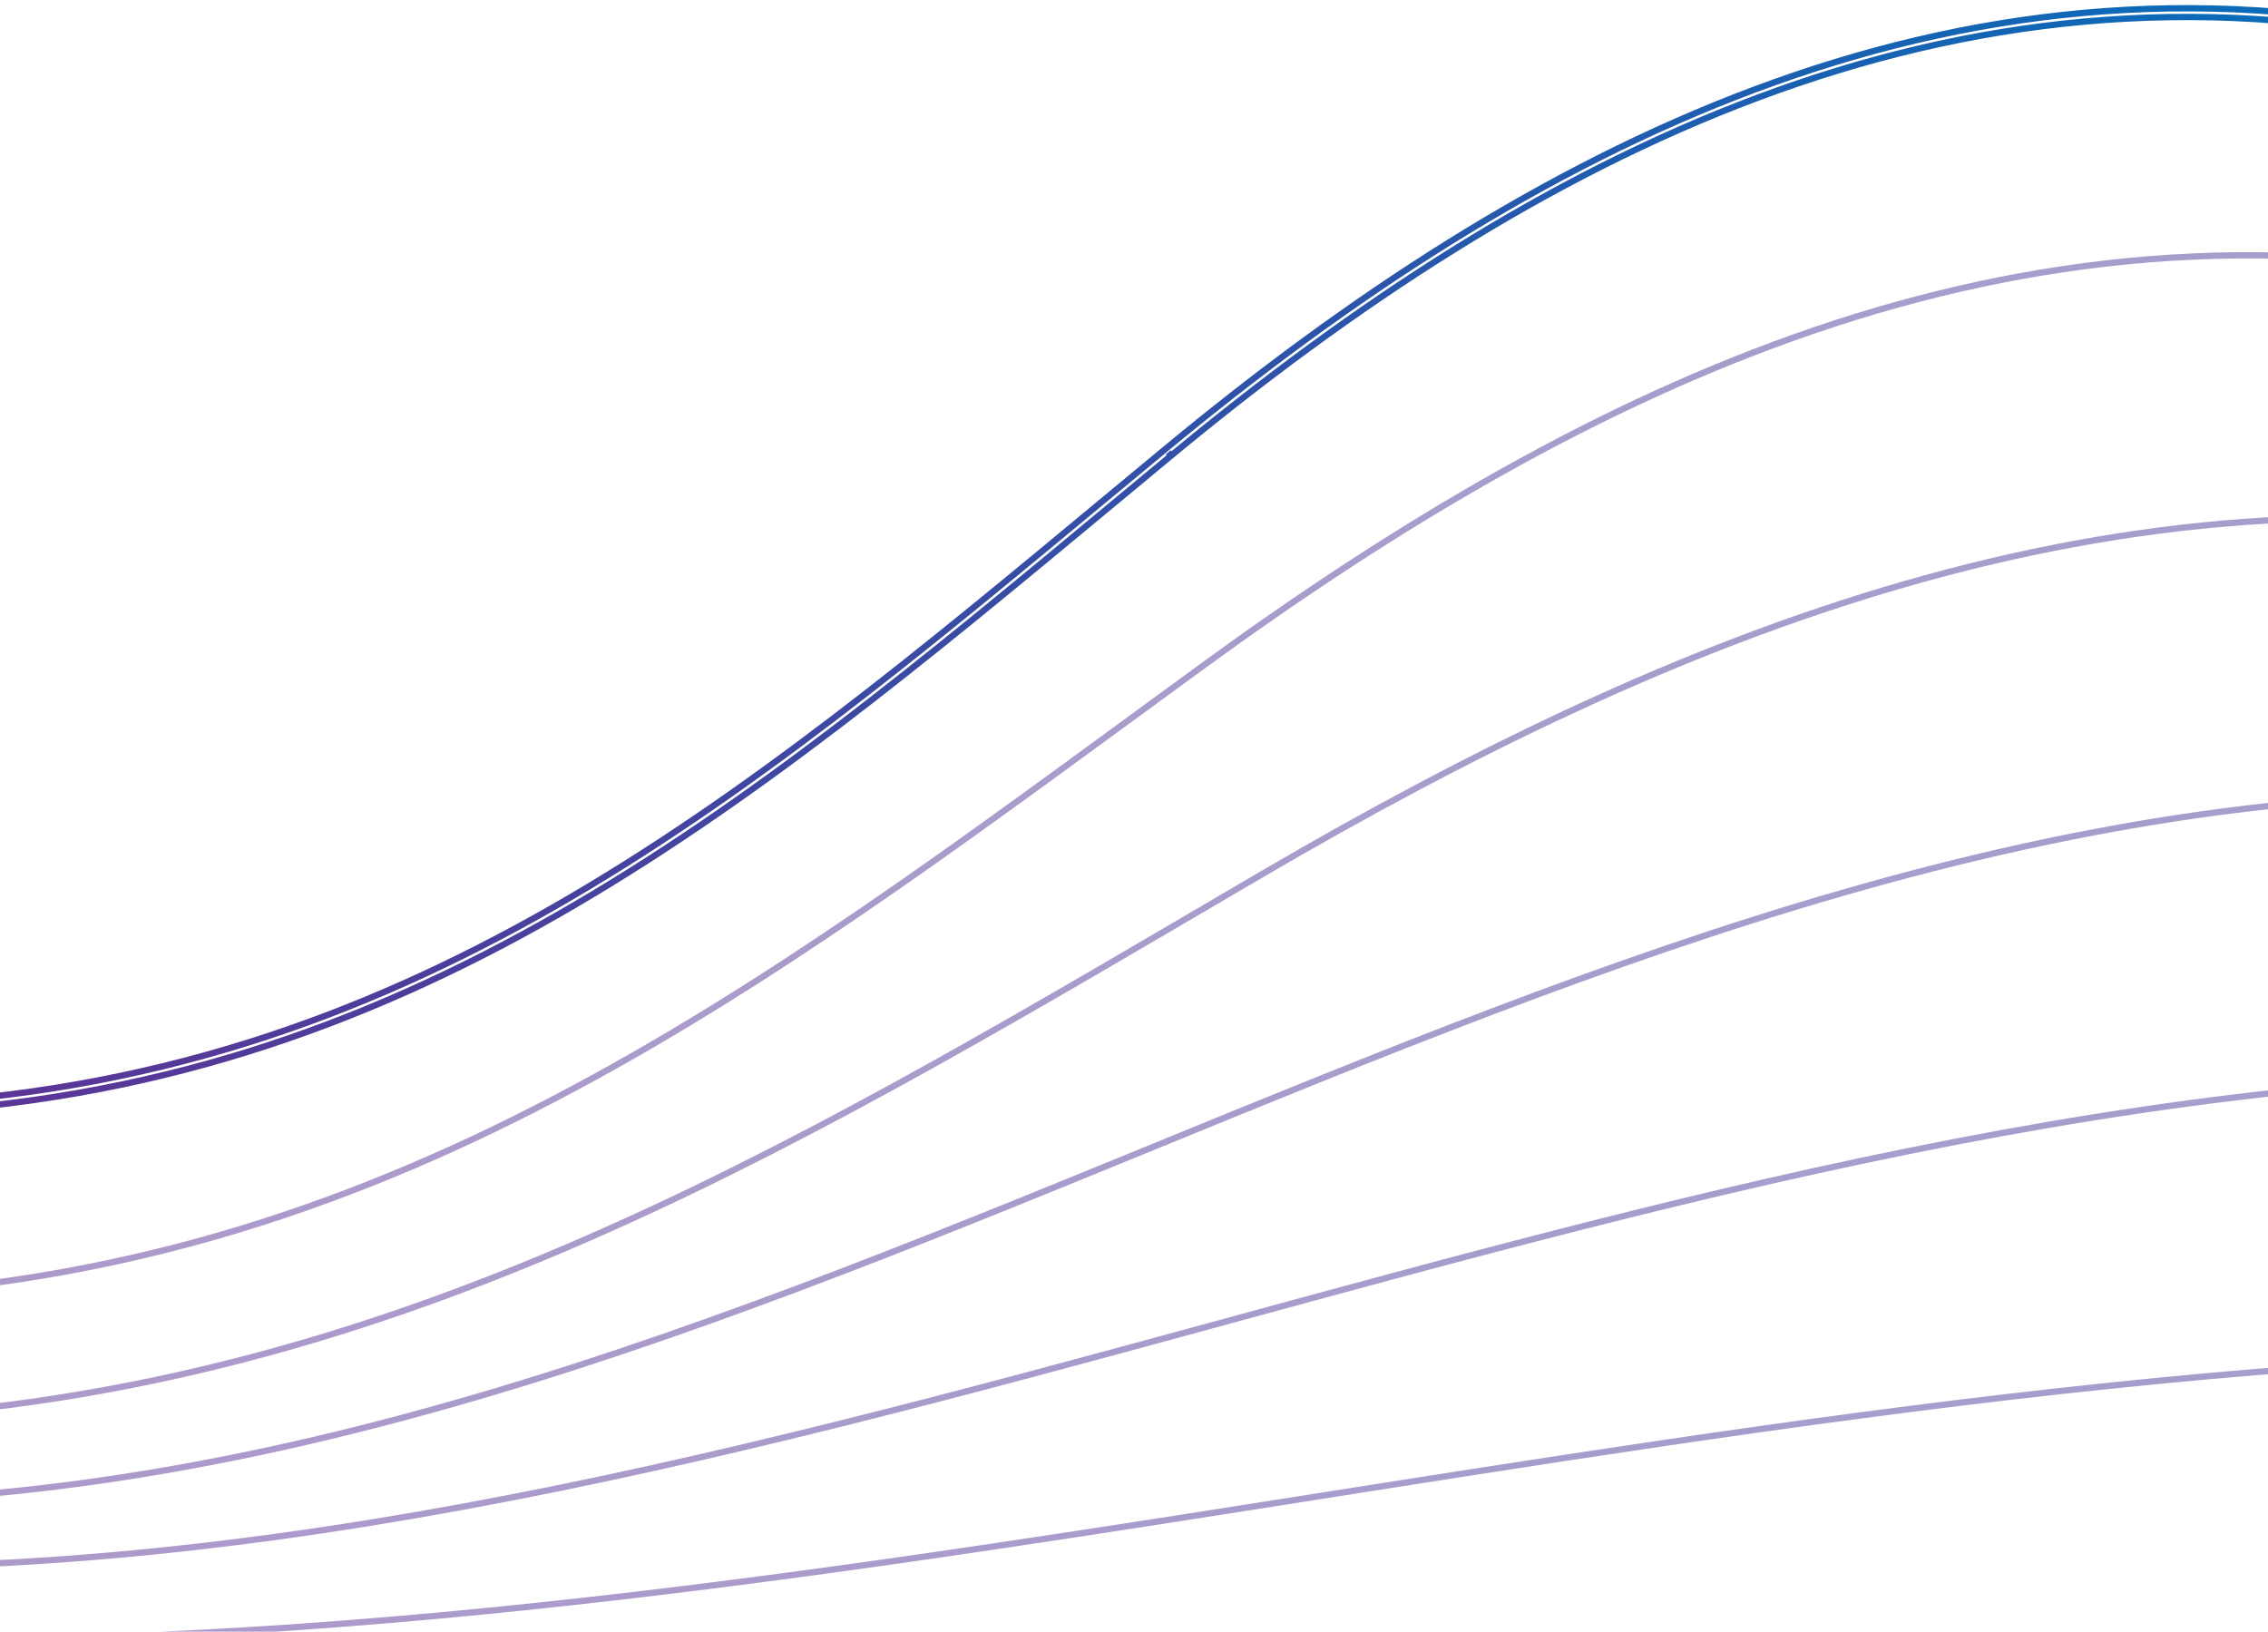 <svg width="360" height="259" viewBox="0 0 360 259" fill="none" xmlns="http://www.w3.org/2000/svg">
<path d="M-16.97 260.231C151.529 262.317 314.786 201.83 483.727 217.373" stroke="url(#paint0_linear_2_12)" stroke-opacity="0.5" stroke-miterlimit="10"/>
<path d="M-16.97 248.688C146.416 246.46 296.423 152.557 461.394 173.686" stroke="url(#paint1_linear_2_12)" stroke-opacity="0.5" stroke-miterlimit="10"/>
<path d="M-16.97 238.131C142.661 231.188 274.861 103.255 438.261 129.727" stroke="url(#paint2_linear_2_12)" stroke-opacity="0.5" stroke-miterlimit="10"/>
<path d="M-16.97 224.816C66.337 219.316 130.381 179.686 200.379 138.728C265.765 100.498 335.906 71.954 412.944 85.769" stroke="url(#paint3_linear_2_12)" stroke-opacity="0.5" stroke-miterlimit="10"/>
<path d="M-16.97 205.273C67.279 199.372 125.426 153.457 190.897 105.727C252.299 60.968 319.855 28.582 397.564 44.739" stroke="url(#paint4_linear_2_12)" stroke-opacity="0.5" stroke-miterlimit="10"/>
<path d="M386.293 6.972C309.839 -9.717 243.558 24.592 185.884 72.331M185.884 72.331L185.442 71.797M185.884 72.331C182.783 74.897 179.702 77.456 176.636 80.003C117.876 128.804 64.531 173.109 -16.939 176.678L-17 175.294C63.992 171.746 116.999 127.727 175.833 78.868C178.872 76.345 181.926 73.808 185.001 71.264C242.791 23.428 309.509 -11.207 386.589 5.619" stroke="url(#paint5_linear_2_12)" stroke-miterlimit="10"/>
<defs>
<linearGradient id="paint0_linear_2_12" x1="32.213" y1="309.334" x2="1930.93" y2="309.334" gradientUnits="userSpaceOnUse">
<stop stop-color="#593697"/>
<stop offset="1" stop-color="#0A6BB8"/>
</linearGradient>
<linearGradient id="paint1_linear_2_12" x1="25.285" y1="303.933" x2="1929.54" y2="303.933" gradientUnits="userSpaceOnUse">
<stop stop-color="#593697"/>
<stop offset="1" stop-color="#0A6BB8"/>
</linearGradient>
<linearGradient id="paint2_linear_2_12" x1="25.285" y1="298.424" x2="1928.16" y2="298.424" gradientUnits="userSpaceOnUse">
<stop stop-color="#593697"/>
<stop offset="1" stop-color="#0A6BB8"/>
</linearGradient>
<linearGradient id="paint3_linear_2_12" x1="34.983" y1="293.34" x2="1926.77" y2="293.34" gradientUnits="userSpaceOnUse">
<stop stop-color="#593697"/>
<stop offset="1" stop-color="#0A6BB8"/>
</linearGradient>
<linearGradient id="paint4_linear_2_12" x1="34.983" y1="289.71" x2="1925.38" y2="289.71" gradientUnits="userSpaceOnUse">
<stop stop-color="#593697"/>
<stop offset="1" stop-color="#0A6BB8"/>
</linearGradient>
<linearGradient id="paint5_linear_2_12" x1="9" y1="1" x2="358.5" y2="1" gradientUnits="userSpaceOnUse">
<stop stop-color="#593697"/>
<stop offset="1" stop-color="#0A6BB8"/>
</linearGradient>
</defs>
</svg>
